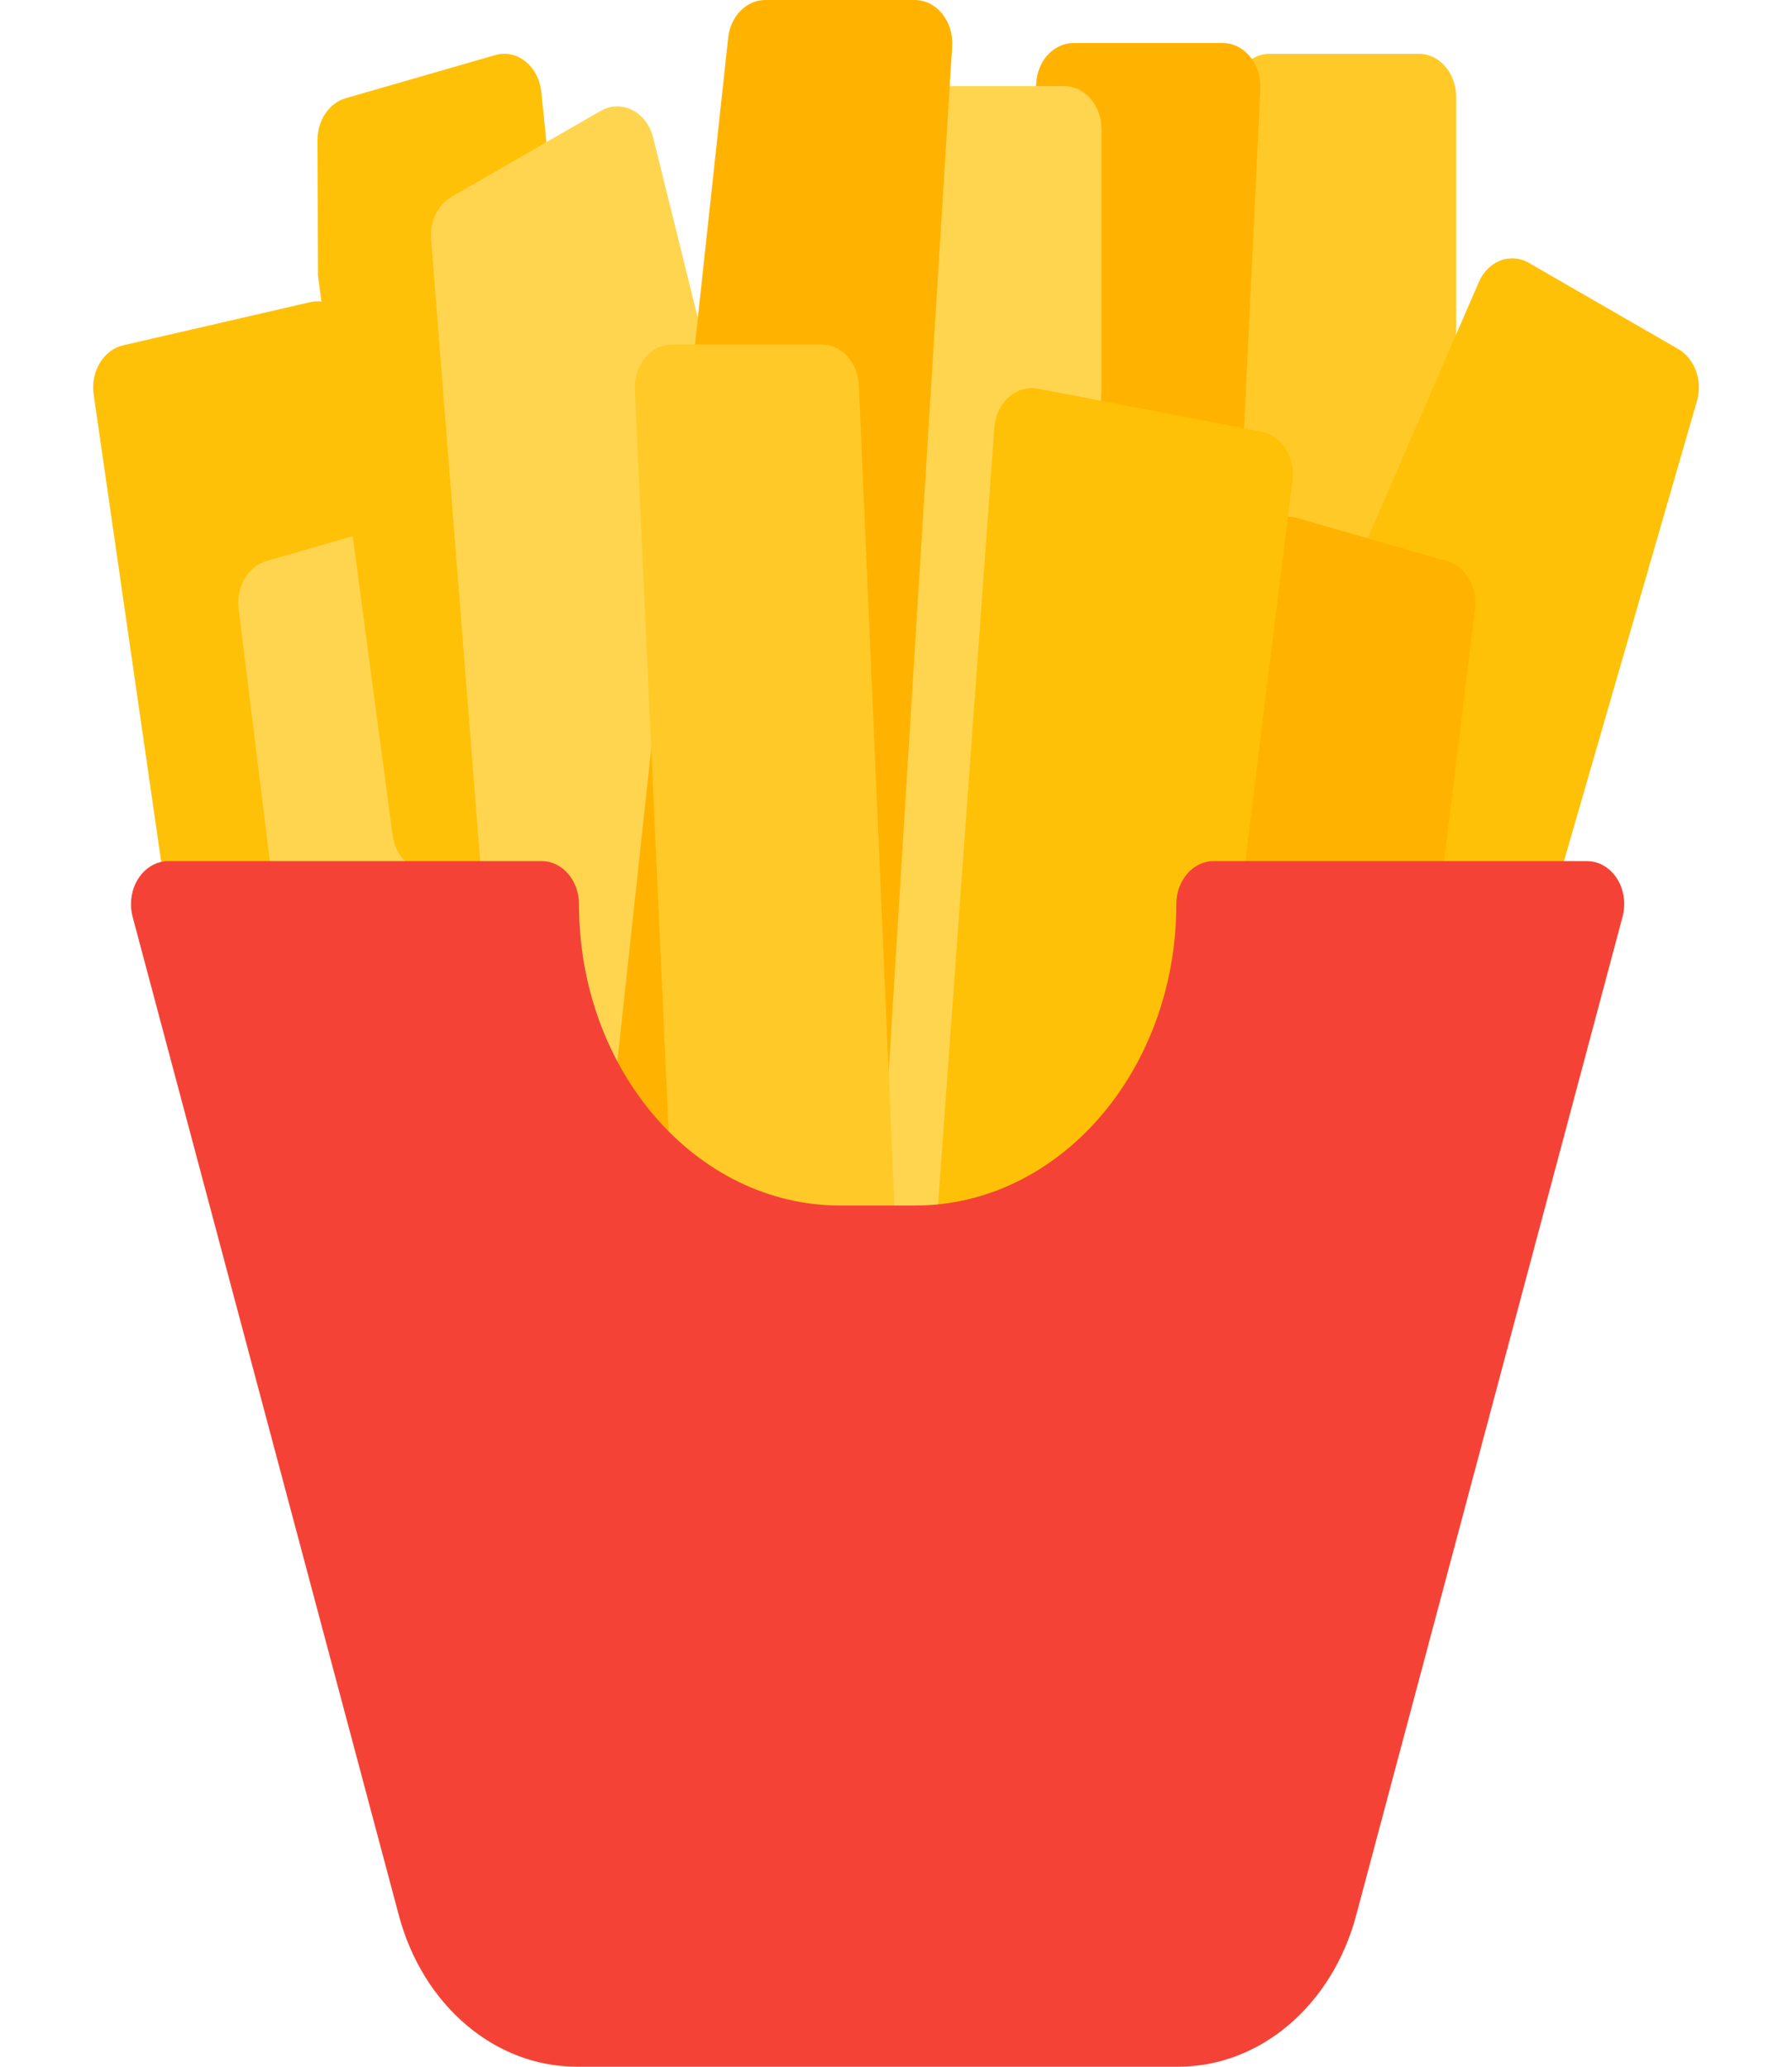 <svg width="176" height="203" viewBox="0 0 176 203" fill="none" xmlns="http://www.w3.org/2000/svg">
<g clip-path="url(#clip0)">
<path d="M139.35 5.287H124.683C122.658 5.287 121.017 7.18 121.017 9.516V63.176C121.02 65.183 122.245 66.911 123.95 67.312L138.617 70.864C138.858 70.925 139.103 70.956 139.35 70.957C141.375 70.957 143.017 69.064 143.017 66.728V9.516C143.017 7.18 141.375 5.287 139.35 5.287Z" fill="#FFCA28"/>
<path d="M122.762 5.549C122.07 4.706 121.107 4.229 120.1 4.229H105.433C103.481 4.226 101.868 5.989 101.767 8.239L98.1 88.593C97.995 90.925 99.549 92.915 101.571 93.036C101.636 93.04 101.701 93.042 101.767 93.042C102.076 93.045 102.384 93.003 102.683 92.915L117.35 88.685C118.908 88.236 120.032 86.67 120.122 84.82L123.789 8.695C123.838 7.528 123.467 6.389 122.762 5.549Z" fill="#FFB300"/>
<path d="M33.288 30.366C32.468 29.702 31.448 29.454 30.465 29.68L12.132 33.91C10.178 34.338 8.877 36.484 9.198 38.748L16.532 89.498C16.825 91.556 18.375 93.061 20.184 93.042H38.517C40.542 93.041 42.183 91.147 42.182 88.811C42.182 88.597 42.168 88.382 42.14 88.17L34.806 33.19C34.656 32.049 34.108 31.029 33.288 30.366Z" fill="#FFC107"/>
<path d="M164.826 34.282L150.159 25.823C148.348 24.779 146.146 25.626 145.24 27.715C145.24 27.716 145.239 27.717 145.239 27.718L116.866 93.16C115.959 95.249 116.691 97.79 118.501 98.836C119.011 99.13 119.574 99.284 120.144 99.284C120.375 99.283 120.606 99.258 120.833 99.208L149.206 92.974C150.508 92.685 151.574 91.608 151.993 90.157L166.659 39.407C167.24 37.411 166.459 35.226 164.826 34.282Z" fill="#FFC107"/>
<path d="M142.071 55.106L127.404 50.877C125.439 50.312 123.449 51.692 122.96 53.958C122.924 54.121 122.898 54.287 122.879 54.455L119.213 88.288C118.961 90.606 120.387 92.719 122.396 93.009C122.556 93.032 122.718 93.043 122.879 93.041H137.546C139.384 93.063 140.952 91.511 141.213 89.413L144.879 59.808C145.141 57.639 143.922 55.598 142.071 55.106Z" fill="#FFB300"/>
<path d="M45.366 54.455C45.115 52.137 43.282 50.494 41.272 50.784C41.127 50.805 40.983 50.836 40.842 50.877L26.175 55.106C24.351 55.631 23.166 57.662 23.432 59.809L27.099 89.413C27.36 91.512 28.928 93.063 30.766 93.042H45.432C47.457 93.06 49.111 91.181 49.127 88.845C49.129 88.659 49.119 88.473 49.099 88.288L45.366 54.455Z" fill="#FFD54F"/>
<path d="M53.161 9.017C53.037 7.809 52.468 6.721 51.599 6.031C50.735 5.337 49.65 5.111 48.63 5.414L33.963 9.642C32.33 10.112 31.184 11.804 31.184 13.745L31.228 27.067L38.561 82.046C38.836 84.108 40.374 85.631 42.184 85.632H56.851C58.876 85.648 60.529 83.768 60.543 81.433C60.544 81.256 60.535 81.079 60.517 80.904L53.161 9.017Z" fill="#FFC107"/>
<path d="M82.356 114.686L71.568 43.535C71.568 43.383 71.517 43.239 71.48 43.104L64.147 13.499C63.584 11.256 61.55 9.964 59.605 10.614C59.402 10.682 59.204 10.771 59.014 10.877L44.347 19.336C42.996 20.116 42.199 21.771 42.338 23.506L50.559 127.636C50.742 129.962 52.525 131.677 54.542 131.465C54.915 131.426 55.281 131.321 55.626 131.155L80.156 119.313C81.735 118.553 82.649 116.632 82.356 114.686Z" fill="#FFD54F"/>
<path d="M104.517 8.459H89.85C87.947 8.45 86.355 10.121 86.183 12.307L77.486 123.856C77.304 126.182 78.791 128.238 80.808 128.448C80.923 128.46 81.037 128.466 81.153 128.465H101.547C103.516 128.467 105.135 126.675 105.213 124.405L108.183 38.232V12.688C108.183 10.352 106.542 8.459 104.517 8.459Z" fill="#FFD54F"/>
<path d="M123.913 42.401L101.913 38.172C100.902 37.989 99.87 38.295 99.061 39.018C98.253 39.744 97.745 40.827 97.66 42.004L91.933 121.039C91.77 123.273 93.147 125.266 95.072 125.581L112.767 128.49C112.94 128.505 113.114 128.505 113.288 128.49C115.078 128.49 116.606 126.999 116.903 124.963L119.609 106.465V106.363L126.942 47.155C127.215 44.886 125.873 42.779 123.913 42.401Z" fill="#FFC107"/>
<path d="M92.534 1.345C91.84 0.486 90.868 -0.001 89.85 7.3095e-06H75.183C73.323 -0.017 71.747 1.576 71.517 3.705L59.417 115.481C59.192 117.537 60.291 119.477 62.013 120.066L81.461 126.706C81.804 126.82 82.159 126.877 82.517 126.875C84.443 126.881 86.045 125.167 86.183 122.95L93.517 4.534C93.588 3.359 93.232 2.204 92.534 1.345Z" fill="#FFB300"/>
<path d="M84.35 37.851C84.253 35.598 82.639 33.831 80.683 33.834H66.017C63.992 33.83 62.348 35.721 62.346 38.057C62.346 38.132 62.347 38.208 62.35 38.282L66.017 118.637C66.104 120.489 67.228 122.061 68.789 122.511L83.456 126.74C83.748 126.828 84.048 126.874 84.351 126.875C86.376 126.878 88.019 124.987 88.022 122.651C88.022 122.579 88.02 122.507 88.017 122.435L84.35 37.851Z" fill="#FFCA28"/>
<path d="M158.798 86.275C158.106 85.21 157.019 84.583 155.865 84.583H119.198C117.173 84.583 115.531 86.477 115.531 88.812C115.531 105.162 104.04 118.417 89.865 118.417H82.531C68.356 118.417 56.865 105.163 56.865 88.812C56.865 86.477 55.223 84.583 53.198 84.583H16.532C14.507 84.583 12.864 86.476 12.864 88.811C12.864 89.233 12.919 89.653 13.026 90.056L39.155 188.071C41.497 196.966 48.622 203.035 56.681 203H115.685C123.745 203.035 130.87 196.966 133.212 188.071L159.355 90.056C159.704 88.765 159.497 87.36 158.798 86.275Z" fill="#F44336"/>
</g>
<defs>
<clipPath id="clip0">
<rect width="176" height="203" fill="white"/>
</clipPath>
</defs>
</svg>
